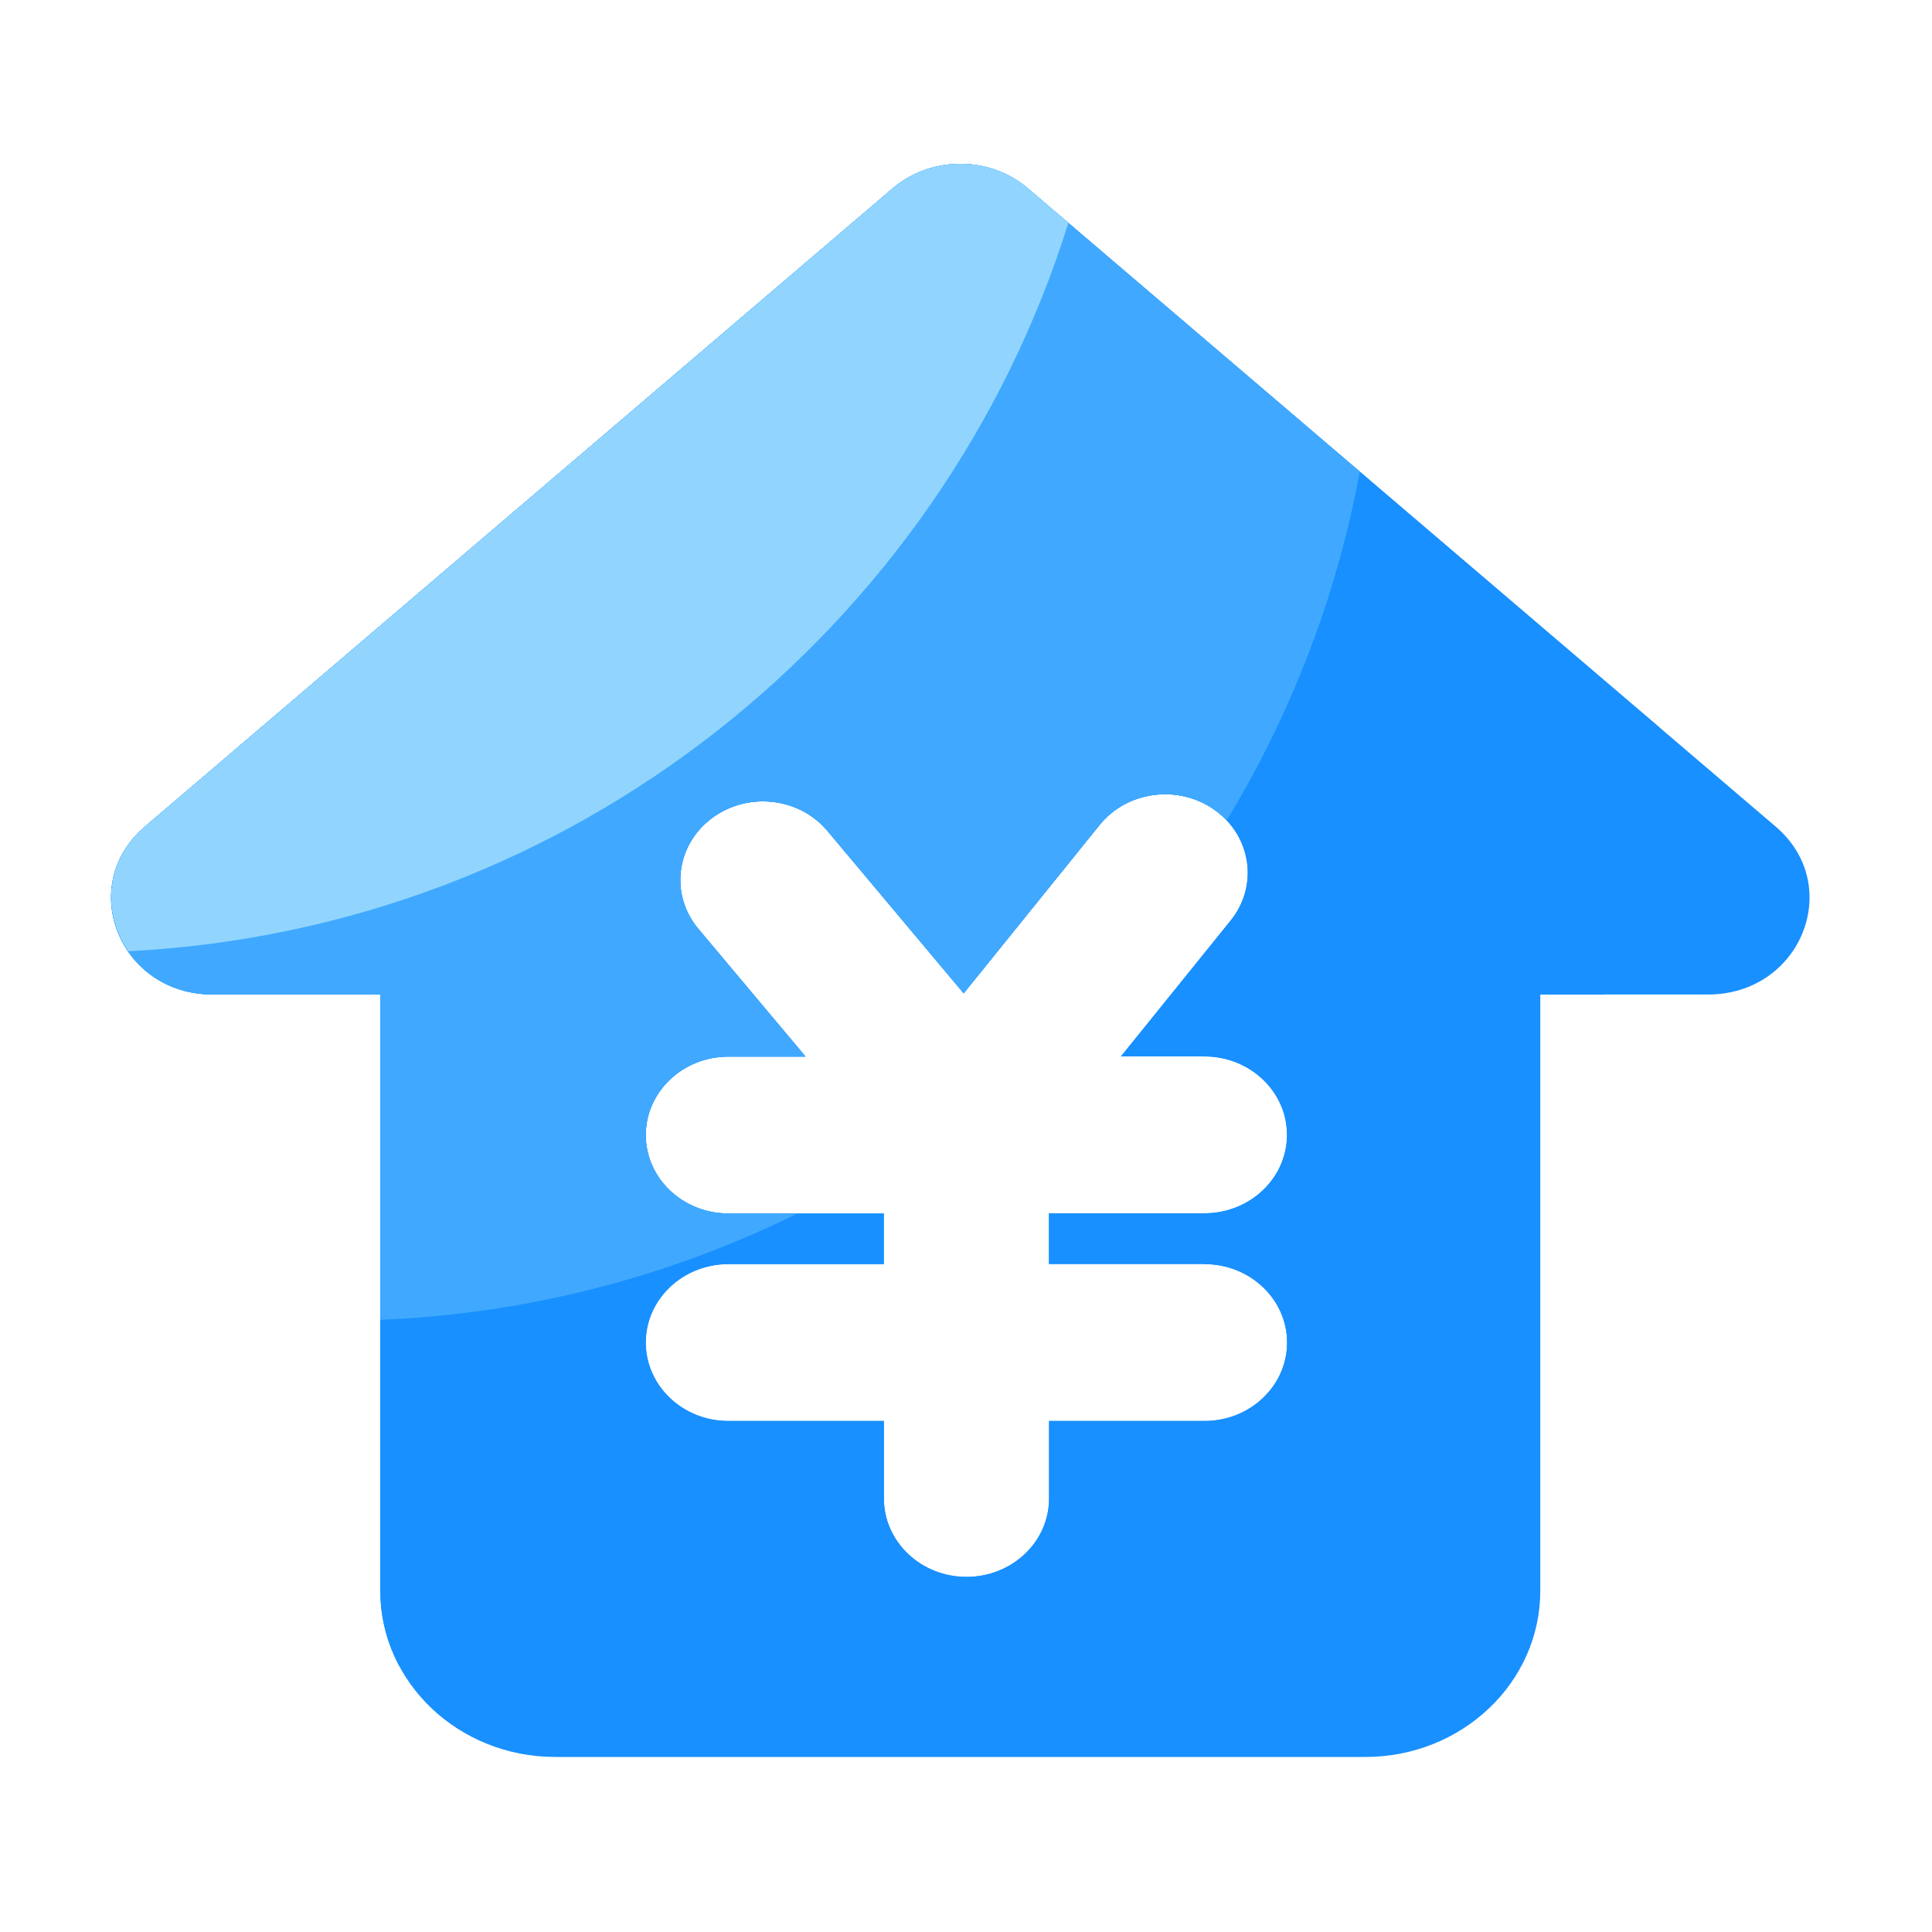 <?xml version="1.0" standalone="no"?><!DOCTYPE svg PUBLIC "-//W3C//DTD SVG 1.1//EN" "http://www.w3.org/Graphics/SVG/1.1/DTD/svg11.dtd"><svg t="1636985263224" class="icon" viewBox="0 0 1024 1024" version="1.1" xmlns="http://www.w3.org/2000/svg" p-id="8263" data-spm-anchor-id="a313x.7781069.0.i23" xmlns:xlink="http://www.w3.org/1999/xlink" width="32" height="32"><defs><style type="text/css"></style></defs><path d="M941.158 438.118l-396.288-338.227c-20.429-17.408-51.354-17.408-71.782 0L76.8 438.118c-36.659 31.283-13.363 88.986 35.891 88.986h88.883v316.058c0 48.64 41.523 88.064 92.723 88.064h429.363c51.2 0 92.723-39.424 92.723-88.064v-316.058h88.883c49.254 0.051 72.55-57.702 35.891-88.986z m-302.746 231.885c24.166 0 43.776 18.637 43.776 41.574s-19.61 41.574-43.776 41.574H556.032v41.062c0 22.989-19.61 41.574-43.776 41.574-24.166 0-43.776-18.637-43.776-41.574v-41.062H386.048c-24.166 0-43.776-18.637-43.776-41.574s19.61-41.574 43.776-41.574h82.381v-26.829H386.048c-24.166 0-43.776-18.637-43.776-41.574s19.61-41.574 43.776-41.574h40.909l-56.832-67.738c-15.053-17.971-11.981-44.134 6.963-58.47 18.893-14.336 46.438-11.366 61.491 6.605l72.192 86.067 72.038-89.242c14.694-18.227 42.189-21.658 61.389-7.68 19.2 13.978 22.784 40.09 8.09 58.317l-58.163 72.038h44.237c24.166 0 43.776 18.637 43.776 41.574s-19.61 41.574-43.776 41.574h-82.381v26.829h82.432z" fill="#1890ff" p-id="8264" data-spm-anchor-id="a313x.7781069.0.i18" class=""></path><path d="M544.87 99.891c-20.429-17.408-51.354-17.408-71.782 0L76.8 438.118c-36.659 31.283-13.363 88.986 35.891 88.986h88.883v316.058c0 14.541 3.738 28.16 10.291 40.243 37.888 8.192 77.158 12.646 117.453 12.646 210.944 0 394.138-118.426 487.014-292.352v-76.595H849.92c15.77-44.851 25.805-92.365 29.44-141.67l-334.49-285.542z m93.542 570.112c24.166 0 43.776 18.637 43.776 41.574 0 22.989-19.61 41.574-43.776 41.574H556.032v41.062c0 22.989-19.61 41.574-43.776 41.574-24.166 0-43.776-18.637-43.776-41.574v-41.062H386.048c-24.166 0-43.776-18.637-43.776-41.574 0-22.989 19.61-41.574 43.776-41.574h82.381v-26.829H386.048c-24.166 0-43.776-18.637-43.776-41.574s19.61-41.574 43.776-41.574h40.909l-56.832-67.738c-15.053-17.971-11.981-44.134 6.963-58.47 18.893-14.336 46.438-11.366 61.491 6.605l72.192 86.067 72.038-89.242c14.694-18.227 42.189-21.658 61.389-7.68 19.2 13.978 22.784 40.09 8.09 58.317l-58.163 72.038h44.237c24.166 0 43.776 18.637 43.776 41.574s-19.61 41.574-43.776 41.574h-82.381v26.829h82.432z" fill="#1890ff" p-id="8265" data-spm-anchor-id="a313x.7781069.0.i17" class=""></path><path d="M544.87 99.891c-20.429-17.408-51.354-17.408-71.782 0L76.8 438.118c-36.659 31.283-13.363 88.986 35.891 88.986h88.883v172.442c79.155-3.277 154.01-23.194 221.184-56.422H386.048c-24.166 0-43.776-18.637-43.776-41.574s19.61-41.574 43.776-41.574h40.909l-56.832-67.686c-15.053-17.971-11.981-44.134 6.963-58.47 18.893-14.336 46.438-11.366 61.491 6.605l72.192 86.067 72.038-89.242c14.694-18.227 42.189-21.658 61.389-7.68 2.202 1.587 4.147 3.379 5.939 5.222 33.997-55.859 58.214-118.272 70.605-184.883l-175.872-150.016z" fill="#40a9ff" p-id="8266" data-spm-anchor-id="a313x.7781069.0.i20" class=""></path><path d="M473.088 99.891L76.8 438.118c-21.76 18.586-22.272 46.49-8.806 66.048 234.803-11.878 430.848-170.547 498.278-386.048l-21.402-18.278c-20.378-17.357-51.354-17.357-71.782 0.051z" fill="#91d5ff" p-id="8267" data-spm-anchor-id="a313x.7781069.0.i21" class=""></path></svg>